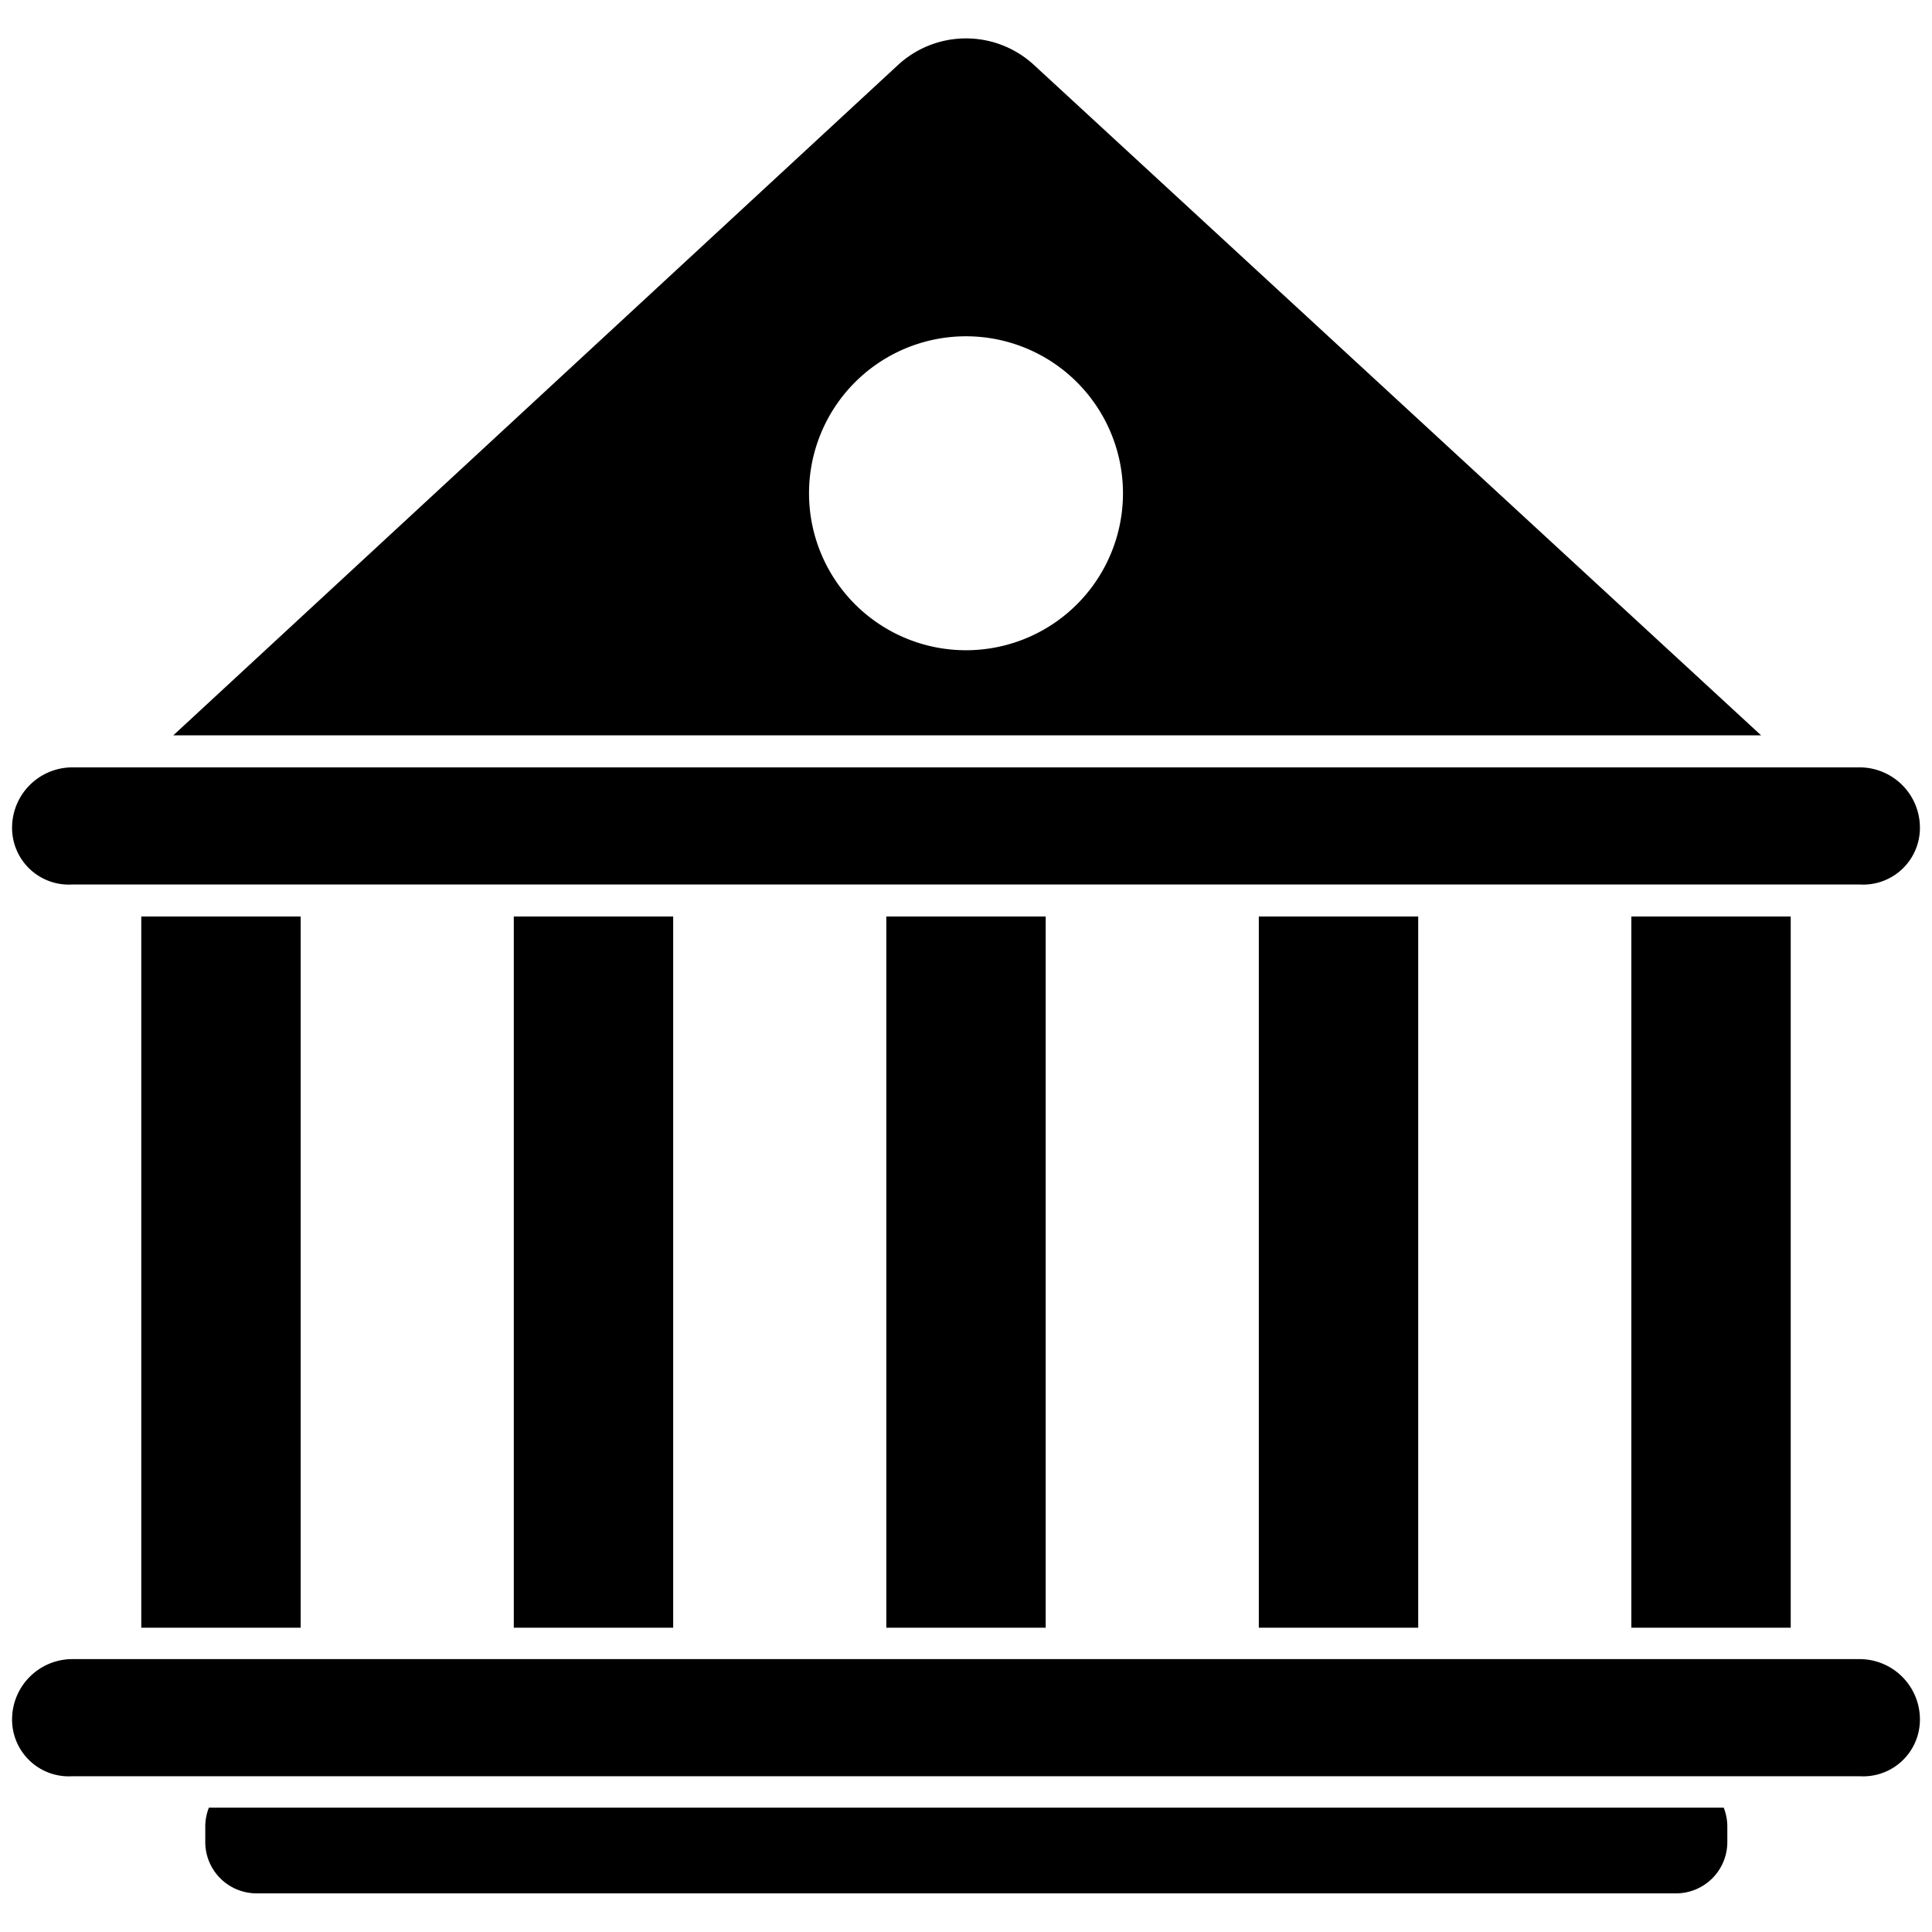 <svg xmlns="http://www.w3.org/2000/svg" viewBox="0 0 32 32"><g data-name="Layer 7"><path d="M17.13,1.08a1.66,1.66,0,0,0-2.26,0l-12,11.1H29.17ZM16,10.77a2.6,2.6,0,1,1,2.6-2.6A2.6,2.6,0,0,1,16,10.77Z"/><rect width="2.64" height="11.78" x="2.34" y="15.18"/><rect width="2.64" height="11.78" x="8.51" y="15.18"/><rect width="2.64" height="11.78" x="14.68" y="15.18"/><rect width="2.64" height="11.78" x="20.85" y="15.18"/><rect width="2.64" height="11.78" x="27.02" y="15.18"/><path d="M30.8 27.48H1.2a1 1 0 0 0-1 1v0a.94.94 0 0 0 1 .94H30.8a.94.94 0 0 0 1-.94v0A1 1 0 0 0 30.8 27.48zM3.46 29.94a.86.86 0 0 0-.06.33v.23a.85.85 0 0 0 .85.86H27.76a.85.85 0 0 0 .85-.86v-.23a.86.86 0 0 0-.06-.33zM30.8 12.71H1.2a1 1 0 0 0-1 1v0a.94.94 0 0 0 1 .94H30.8a.94.94 0 0 0 1-.94v0A1 1 0 0 0 30.8 12.71z"/></g></svg>